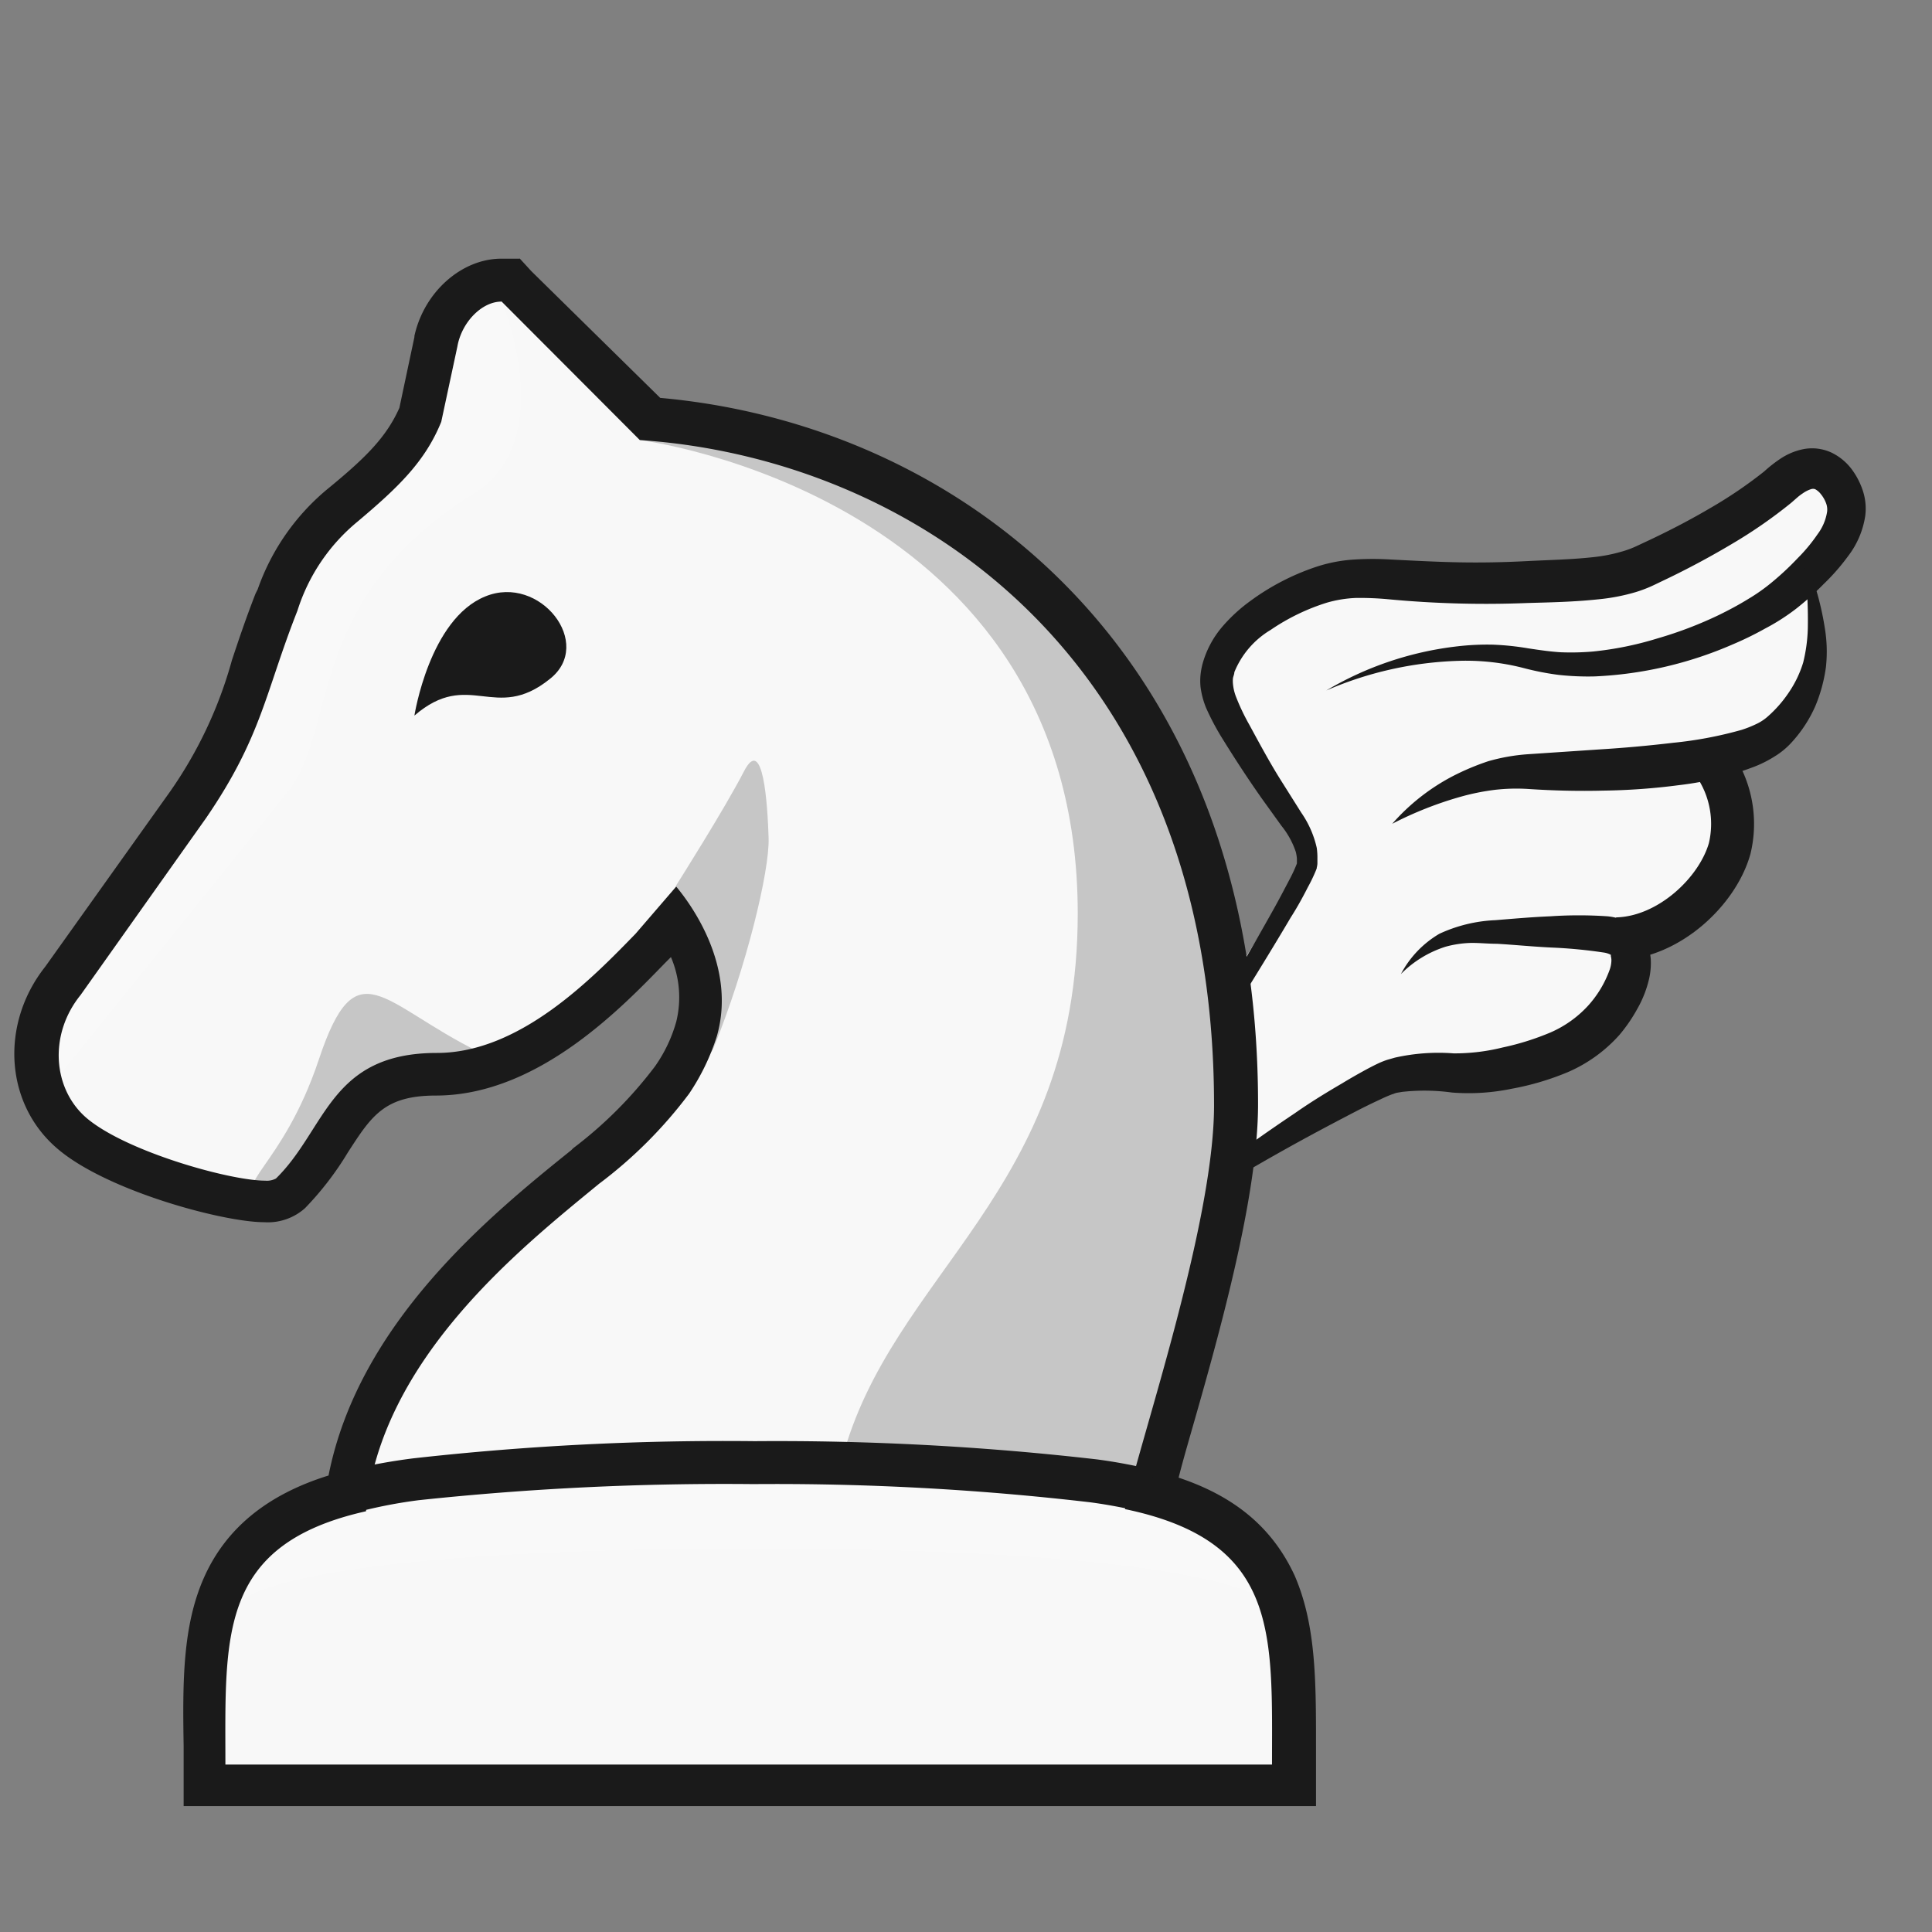 <svg id="Layer_1" data-name="Layer 1" xmlns="http://www.w3.org/2000/svg" viewBox="0 0 180 180"><rect x="0" y="0" width="180" height="180" fill="#808080" stroke="none"/><defs><style>.cls-1,.cls-4{fill:none;stroke-miterlimit:10;}.cls-1{stroke:#f8f8f8;}.cls-2{fill:#f8f8f8;}.cls-3{fill:#1a1a1a;}.cls-4{stroke:#1a1a1a;stroke-width:4px;}.cls-5,.cls-7{fill:#fff;}.cls-5,.cls-6,.cls-8{opacity:0.2;}.cls-5,.cls-8{isolation:isolate;}.cls-8{fill:#040000;}</style></defs><path class="cls-1" d="M92,129.78c3.71-5.56,30.88-47.89,31.05-50.25s-1.26-3.29-4.7-8.92c-2.29-3.75-3.44-5.67-3.27-7.35.47-4.7,7.31-7.46,8.17-7.8,4.84-1.88,6.83-.24,17.32-.54,6.39-.18,9.58-.27,12.09-1.4,8.28-3.75,12-7,12-7,.6-.52,2-1.83,3.49-1.51a3.78,3.78,0,0,1,2.4,2.59c.78,2.69-2.18,5.52-3.77,7.08a18.64,18.64,0,0,1-3.42,2.66A35.49,35.49,0,0,1,149.29,62c-6.23.51-6.94-1.23-12.75-.87a30.58,30.58,0,0,0-11.76,3.25"/><path class="cls-1" d="M107,113.71c3.42-4.37,21.13-14.88,23.53-15.5,3.84-1,5.31.42,10.53-.8,2.49-.58,6.09-1.47,8.5-4.54,1.4-1.8,2.79-4.64,1.58-6.25-.63-.84-1.45-1.09-6.52-1.11-6.34,0-7.36,0-9.3.58a9.17,9.17,0,0,0-4.14,3.1"/><path class="cls-1" d="M166.78,52.5c.35,1.24,2,7,.81,10.57a12.3,12.3,0,0,1-2.91,4.77c-.85.83-3.44,3-16.19,3.53-5.86.22-7.25-.17-10.46.79a23.18,23.18,0,0,0-7.48,3.9"/><path class="cls-1" d="M159.16,71.15a9.21,9.21,0,0,1,1.16,7.07c-1,3.76-5.37,7.82-10,7.93"/><polygon class="cls-2" points="104.54 107.8 121.49 80.42 121.49 78.27 115.05 66.03 114.09 60.74 119.42 56.39 129.69 54.44 146.83 54.49 160.92 50.66 168.73 44.49 172.06 46.39 169.08 54.82 168.95 63.88 166.65 67.45 164.78 68.91 160.34 70.36 161.25 73.32 160.27 81.14 156.33 84.39 151.71 86.61 150.84 89.34 149.71 94.39 139.45 97.7 129.69 99.76 116.06 106.41 108.7 111.29 104.54 107.8"/><path class="cls-3" d="M89,133.85q13.52-21.73,26.57-43.73c1.07-1.84,2.13-3.69,3.16-5.54.52-.93,1-1.86,1.49-2.79a13.63,13.63,0,0,0,.61-1.34l0-.11s0,.06,0,0V80a3.83,3.83,0,0,0-.1-.62,7.75,7.75,0,0,0-1.34-2.44l-1.87-2.6c-1.25-1.78-2.42-3.57-3.56-5.41a23.27,23.27,0,0,1-1.6-3,7.75,7.75,0,0,1-.51-1.94,5.86,5.86,0,0,1,0-1.11,6.76,6.76,0,0,1,.18-1,9,9,0,0,1,1.79-3.42A15.1,15.1,0,0,1,116.48,56a22.19,22.19,0,0,1,6.15-3.19,13.93,13.93,0,0,1,3.56-.68,27.49,27.49,0,0,1,3.41,0c2.17.11,4.22.22,6.31.26s4.16,0,6.3-.11,4.24-.15,6.22-.37a15.09,15.09,0,0,0,2.77-.55,8.77,8.77,0,0,0,1.25-.47l1.41-.66c1.89-.9,3.73-1.86,5.51-2.91a41.19,41.19,0,0,0,5-3.4,12.54,12.54,0,0,1,1.43-1.13,6,6,0,0,1,2.1-.92,4.29,4.29,0,0,1,2.76.31,5.17,5.17,0,0,1,1.89,1.58,7,7,0,0,1,1,1.94,5.34,5.34,0,0,1,.23,2.37,8.16,8.16,0,0,1-1.58,3.72,19.87,19.87,0,0,1-2.3,2.63,26.61,26.61,0,0,1-2.53,2.27,19.52,19.52,0,0,1-2.9,1.86,29.9,29.9,0,0,1-3,1.47,36.15,36.15,0,0,1-12.89,3,25.17,25.17,0,0,1-3.35-.14,25.44,25.44,0,0,1-3.24-.63,21.49,21.49,0,0,0-6.13-.68,33.43,33.43,0,0,0-12.29,2.76,30.78,30.78,0,0,1,12.19-4.11,24.16,24.16,0,0,1,3.3-.16,25.28,25.28,0,0,1,3.29.34c1.06.16,2.06.31,3.07.37a23.78,23.78,0,0,0,3-.07,30.82,30.82,0,0,0,6-1.22,36.73,36.73,0,0,0,5.74-2.19c.92-.45,1.82-.93,2.68-1.46a17.33,17.33,0,0,0,2.4-1.71A26.14,26.14,0,0,0,167.49,52a15.5,15.5,0,0,0,1.85-2.23,4.68,4.68,0,0,0,.89-2.11,1.67,1.67,0,0,0-.1-.78,3,3,0,0,0-.49-.85,1.65,1.65,0,0,0-.54-.46.62.62,0,0,0-.36,0,2.9,2.9,0,0,0-.79.4,4.85,4.85,0,0,0-.49.37l-.57.5a44.87,44.87,0,0,1-5.52,3.83q-2.84,1.69-5.78,3.12l-1.48.71a12.2,12.2,0,0,1-1.73.67,18.39,18.39,0,0,1-3.5.67c-2.26.24-4.41.28-6.55.34a96.56,96.56,0,0,1-13-.35,28.39,28.39,0,0,0-3-.12,11.36,11.36,0,0,0-2.71.44,19.68,19.68,0,0,0-5.24,2.54A8.15,8.15,0,0,0,115,62.63c0,.19-.1.38-.13.57a2.74,2.74,0,0,0,0,.49,4.48,4.48,0,0,0,.26,1.16,20.08,20.08,0,0,0,1.27,2.68c1,1.84,2,3.71,3.14,5.49l1.7,2.7A9.28,9.28,0,0,1,122.68,79a6.4,6.4,0,0,1,.06,1l0,.46a1.8,1.8,0,0,1-.06.37c0,.12-.05.18-.08.27a15.19,15.19,0,0,1-.75,1.56c-.51,1-1,1.89-1.59,2.81-1.09,1.85-2.2,3.67-3.32,5.49-4.49,7.27-9.11,14.44-13.77,21.59S93.79,126.79,89,133.85Z"/><path class="cls-3" d="M104.86,116.78a12.87,12.87,0,0,1,1.64-2c.59-.62,1.21-1.21,1.85-1.78,1.28-1.14,2.59-2.24,3.94-3.28,2.7-2.11,5.49-4.09,8.34-6,1.43-1,2.86-1.88,4.35-2.75.74-.45,1.49-.88,2.26-1.3.39-.21.79-.42,1.22-.62a7.71,7.71,0,0,1,.79-.31l.7-.2a18.47,18.47,0,0,1,5.48-.4,18.5,18.5,0,0,0,4.57-.55,24.53,24.53,0,0,0,4.46-1.4,10.35,10.35,0,0,0,3.44-2.43A10,10,0,0,0,150,90.26a2.82,2.82,0,0,0,.13-.74,1.31,1.31,0,0,0-.05-.42s0,0,0-.07l0-.07s0,0,0,0a2,2,0,0,0-.7-.22,45.78,45.78,0,0,0-4.84-.46c-1.69-.08-3.39-.25-5.06-.35-.84,0-1.67-.09-2.45-.08a9.89,9.89,0,0,0-2.34.35,10.19,10.19,0,0,0-4.17,2.55A9.47,9.47,0,0,1,134.1,87a13.75,13.75,0,0,1,5.22-1.27c1.72-.14,3.42-.29,5.11-.36a39.41,39.41,0,0,1,5.34,0,5.88,5.88,0,0,1,1.74.45,3.51,3.51,0,0,1,1,.69c.15.15.26.28.37.41s.21.31.31.47a4.65,4.65,0,0,1,.61,2,6.64,6.64,0,0,1-.15,1.77A10.34,10.34,0,0,1,152.54,94a14.58,14.58,0,0,1-1.67,2.43,13.72,13.72,0,0,1-4.78,3.45,25.17,25.17,0,0,1-5.27,1.56,19.75,19.75,0,0,1-5.53.35,18.88,18.88,0,0,0-4.67-.06l-.53.09-.41.14c-.34.13-.71.29-1.08.47-.74.34-1.49.71-2.23,1.09q-2.24,1.16-4.46,2.36c-3,1.63-5.9,3.3-8.79,5.05-1.44.89-2.88,1.77-4.28,2.72A26.61,26.61,0,0,0,104.86,116.78Z"/><path class="cls-3" d="M168,51.7A26.56,26.56,0,0,1,170,58.43a13.38,13.38,0,0,1,.12,3.7,14.44,14.44,0,0,1-1,3.68A12.34,12.34,0,0,1,167,69.08a7.23,7.23,0,0,1-1.67,1.4,11.09,11.09,0,0,1-1.78.91,28.85,28.85,0,0,1-7.12,1.76,60.16,60.16,0,0,1-7.06.51c-2.33.06-4.71,0-6.94-.15a17.6,17.6,0,0,0-3.18.08,21.62,21.62,0,0,0-3.2.65,34.11,34.11,0,0,0-6.34,2.51,19.51,19.51,0,0,1,5.57-4.4,23.16,23.16,0,0,1,3.38-1.43,17.9,17.9,0,0,1,3.68-.65l6.86-.46c2.26-.14,4.51-.35,6.72-.61A36.7,36.7,0,0,0,162.26,68a10.39,10.39,0,0,0,1.34-.53,4.45,4.45,0,0,0,1.07-.69,11.47,11.47,0,0,0,2-2.28A10.27,10.27,0,0,0,168,61.72a14.79,14.79,0,0,0,.43-3.19A42,42,0,0,0,168,51.7Z"/><path class="cls-4" d="M159.92,71.54a9.83,9.83,0,0,1,1.23,7.51c-1.12,4-5.67,8.31-10.54,8.42"/><path class="cls-2" d="M47.51,26.07h-.8c-2.7,0-5.4,2.5-6.2,5.6L39,38.57c-1.3,3.1-3.5,5.4-7.1,8.3a19.75,19.75,0,0,0-6.1,8.7l-.2.4c-.9,2.3-1.6,4.3-2.2,6.1a43.12,43.12,0,0,1-6.1,12.8L5.81,91.27c-3.6,4.6-3.2,10.8.9,14.3s14.4,6.3,17.9,6.3a3.07,3.07,0,0,0,2.4-.8,28,28,0,0,0,3.7-4.8c2.3-3.6,4-6.2,9.9-6.2,8.7,0,16.3-8,19.9-11.8h0l2.2-2.5c1.5,2.3,3.1,6.1,2,10.1a17.67,17.67,0,0,1-2.3,4.8,43.29,43.29,0,0,1-8,8l-.2.2c-7.5,6.1-20,16.2-22.1,30.3-13.3,3.6-13.3,12.9-13.3,23.6v3.6h101.6v-3.6c0-10.7.1-20-13.3-23.6.4-1.6,1-3.6,1.6-5.9,2.6-9.2,6.2-21.9,6.2-30.2,0-19.6-6.2-36-17.9-47.5a59.07,59.07,0,0,0-36.8-16.4l-12.1-12.5Z"/><path class="cls-5" d="M70.21,144.27c43.1,0,47.5,4.8,47.5,4.8h.6c-1.9-10.2-24.5-11.3-24.5-11.3H46.71s-23.4.8-24.7,11.3h.6C22.61,149,27.11,144.27,70.21,144.27Z"/><g class="cls-6"><path class="cls-7" d="M44.11,46c8.1-5,2.6-18,2.6-18a5,5,0,0,0-5,4l-1.5,6.9c-1.4,3.4-3.7,5.7-7.5,8.8a18,18,0,0,0-5.8,8.3l-.2.4c-.9,2.3-1.5,4.2-2.1,6a42.61,42.61,0,0,1-6.2,13.1L6.91,92c-.1.2-.3.3-.4.5a6,6,0,0,0-1,7.7s19-23.5,21.5-26.7C31.41,67.47,28.61,55.67,44.11,46Z"/></g><path class="cls-3" d="M45.21,55.57c-5.2,2.1-6.6,11.1-6.6,11.1,5.1-4.4,7.5.7,12.6-3.4C55.41,60,50.31,53.47,45.21,55.57Z"/><path class="cls-8" d="M69.31,71.87c-1.8,3.5-6.3,10.6-6.3,10.6s-.5,1.4-1,3.5c0,0,2.1-.2,2.5,6.4.1,1.7.9,7.8,2,5.2,3-7.4,5.2-16.4,5.1-19.5S71.11,68.37,69.31,71.87Z"/><path class="cls-8" d="M59.61,41s40.8,5.1,40.8,44.1c0,26.1-17.4,33.4-22,51,0,0,19.3.2,27.9,4.2,0,0,9.2-24.8,9.2-39.6C115.51,85.67,104.11,39.77,59.61,41Z"/><path class="cls-8" d="M44.61,98c-9.1-4.5-11.4-9.8-14.9.7-3.4,10.2-8.5,11.9-5.1,13s7.8-10.5,10.8-10.6S48,99.67,44.61,98Z"/><path class="cls-3" d="M46.71,28.07,59.61,41c25.3,1.7,53.5,20.1,53.5,62,0,11.1-7,31.5-8.3,37.6,14.4,3,13.7,11.6,13.7,23.8H21c0-12-.7-20.5,13.1-23.6,1.4-14.2,14.4-24.5,21.7-30.5a41.79,41.79,0,0,0,8.4-8.4,20.73,20.73,0,0,0,2.6-5.4c1.8-6.4-2.3-12.1-3.8-13.9L59.21,87c-3.9,4-10.7,11.1-18.5,11.1-10,0-10.3,7.1-15,11.7a1.8,1.8,0,0,1-1,.2c-3.3,0-12.9-2.7-16.6-5.8-3.2-2.7-3.6-7.8-.6-11.5l11.7-16.5c5.2-7.6,5.5-11.7,8.5-19.3a17.58,17.58,0,0,1,5.6-8.3c3.8-3.2,6.3-5.6,7.8-9.3l1.5-7c.4-2.3,2.3-4.2,4.1-4.2m1.7-4h-1.7c-3.7,0-7.2,3.1-8.1,7.2v.1L37.21,38c-1.2,2.7-3.1,4.6-6.5,7.4a21.24,21.24,0,0,0-6.7,9.5l-.2.4c-.9,2.3-1.6,4.4-2.2,6.2a39.69,39.69,0,0,1-5.8,12.3L4.21,90.07c-4.2,5.3-3.8,12.8,1.2,17,4.6,3.9,15.4,6.8,19.2,6.8a5.2,5.2,0,0,0,3.8-1.3,28.79,28.79,0,0,0,4-5.2c2.2-3.4,3.4-5.3,8.2-5.3,9.6,0,17.5-8.4,21.4-12.4l.1-.1.1-.1.3-.3a9.51,9.51,0,0,1,.5,6,13.52,13.52,0,0,1-2,4.2,39.08,39.08,0,0,1-7.6,7.6l-.2.2c-7.6,6.1-19.8,16.1-22.6,30.3-5.8,1.8-9.6,5-11.6,9.5s-2,9.7-1.9,15.7v5.6h105.5v-5.6c0-6.1,0-11.3-2-15.9-2-4.3-5.4-7.3-10.8-9.1.3-1.2.7-2.6,1.1-4,2.7-9.4,6.3-22.2,6.3-30.8,0-42.1-27.7-63.3-55.7-65.8l-12-11.8-1.1-1.2Z"/><path class="cls-3" d="M70.21,138.27a253.11,253.11,0,0,1,31.4,1.7,47.63,47.63,0,0,1,5.2,1l.7-4a49.37,49.37,0,0,0-5.3-1,261.21,261.21,0,0,0-31.9-1.7h0a259.52,259.52,0,0,0-31.8,1.6,54.82,54.82,0,0,0-5.6,1l.8,3.9a45.12,45.12,0,0,1,5.3-1A268.33,268.33,0,0,1,70.21,138.27Z"/></svg>